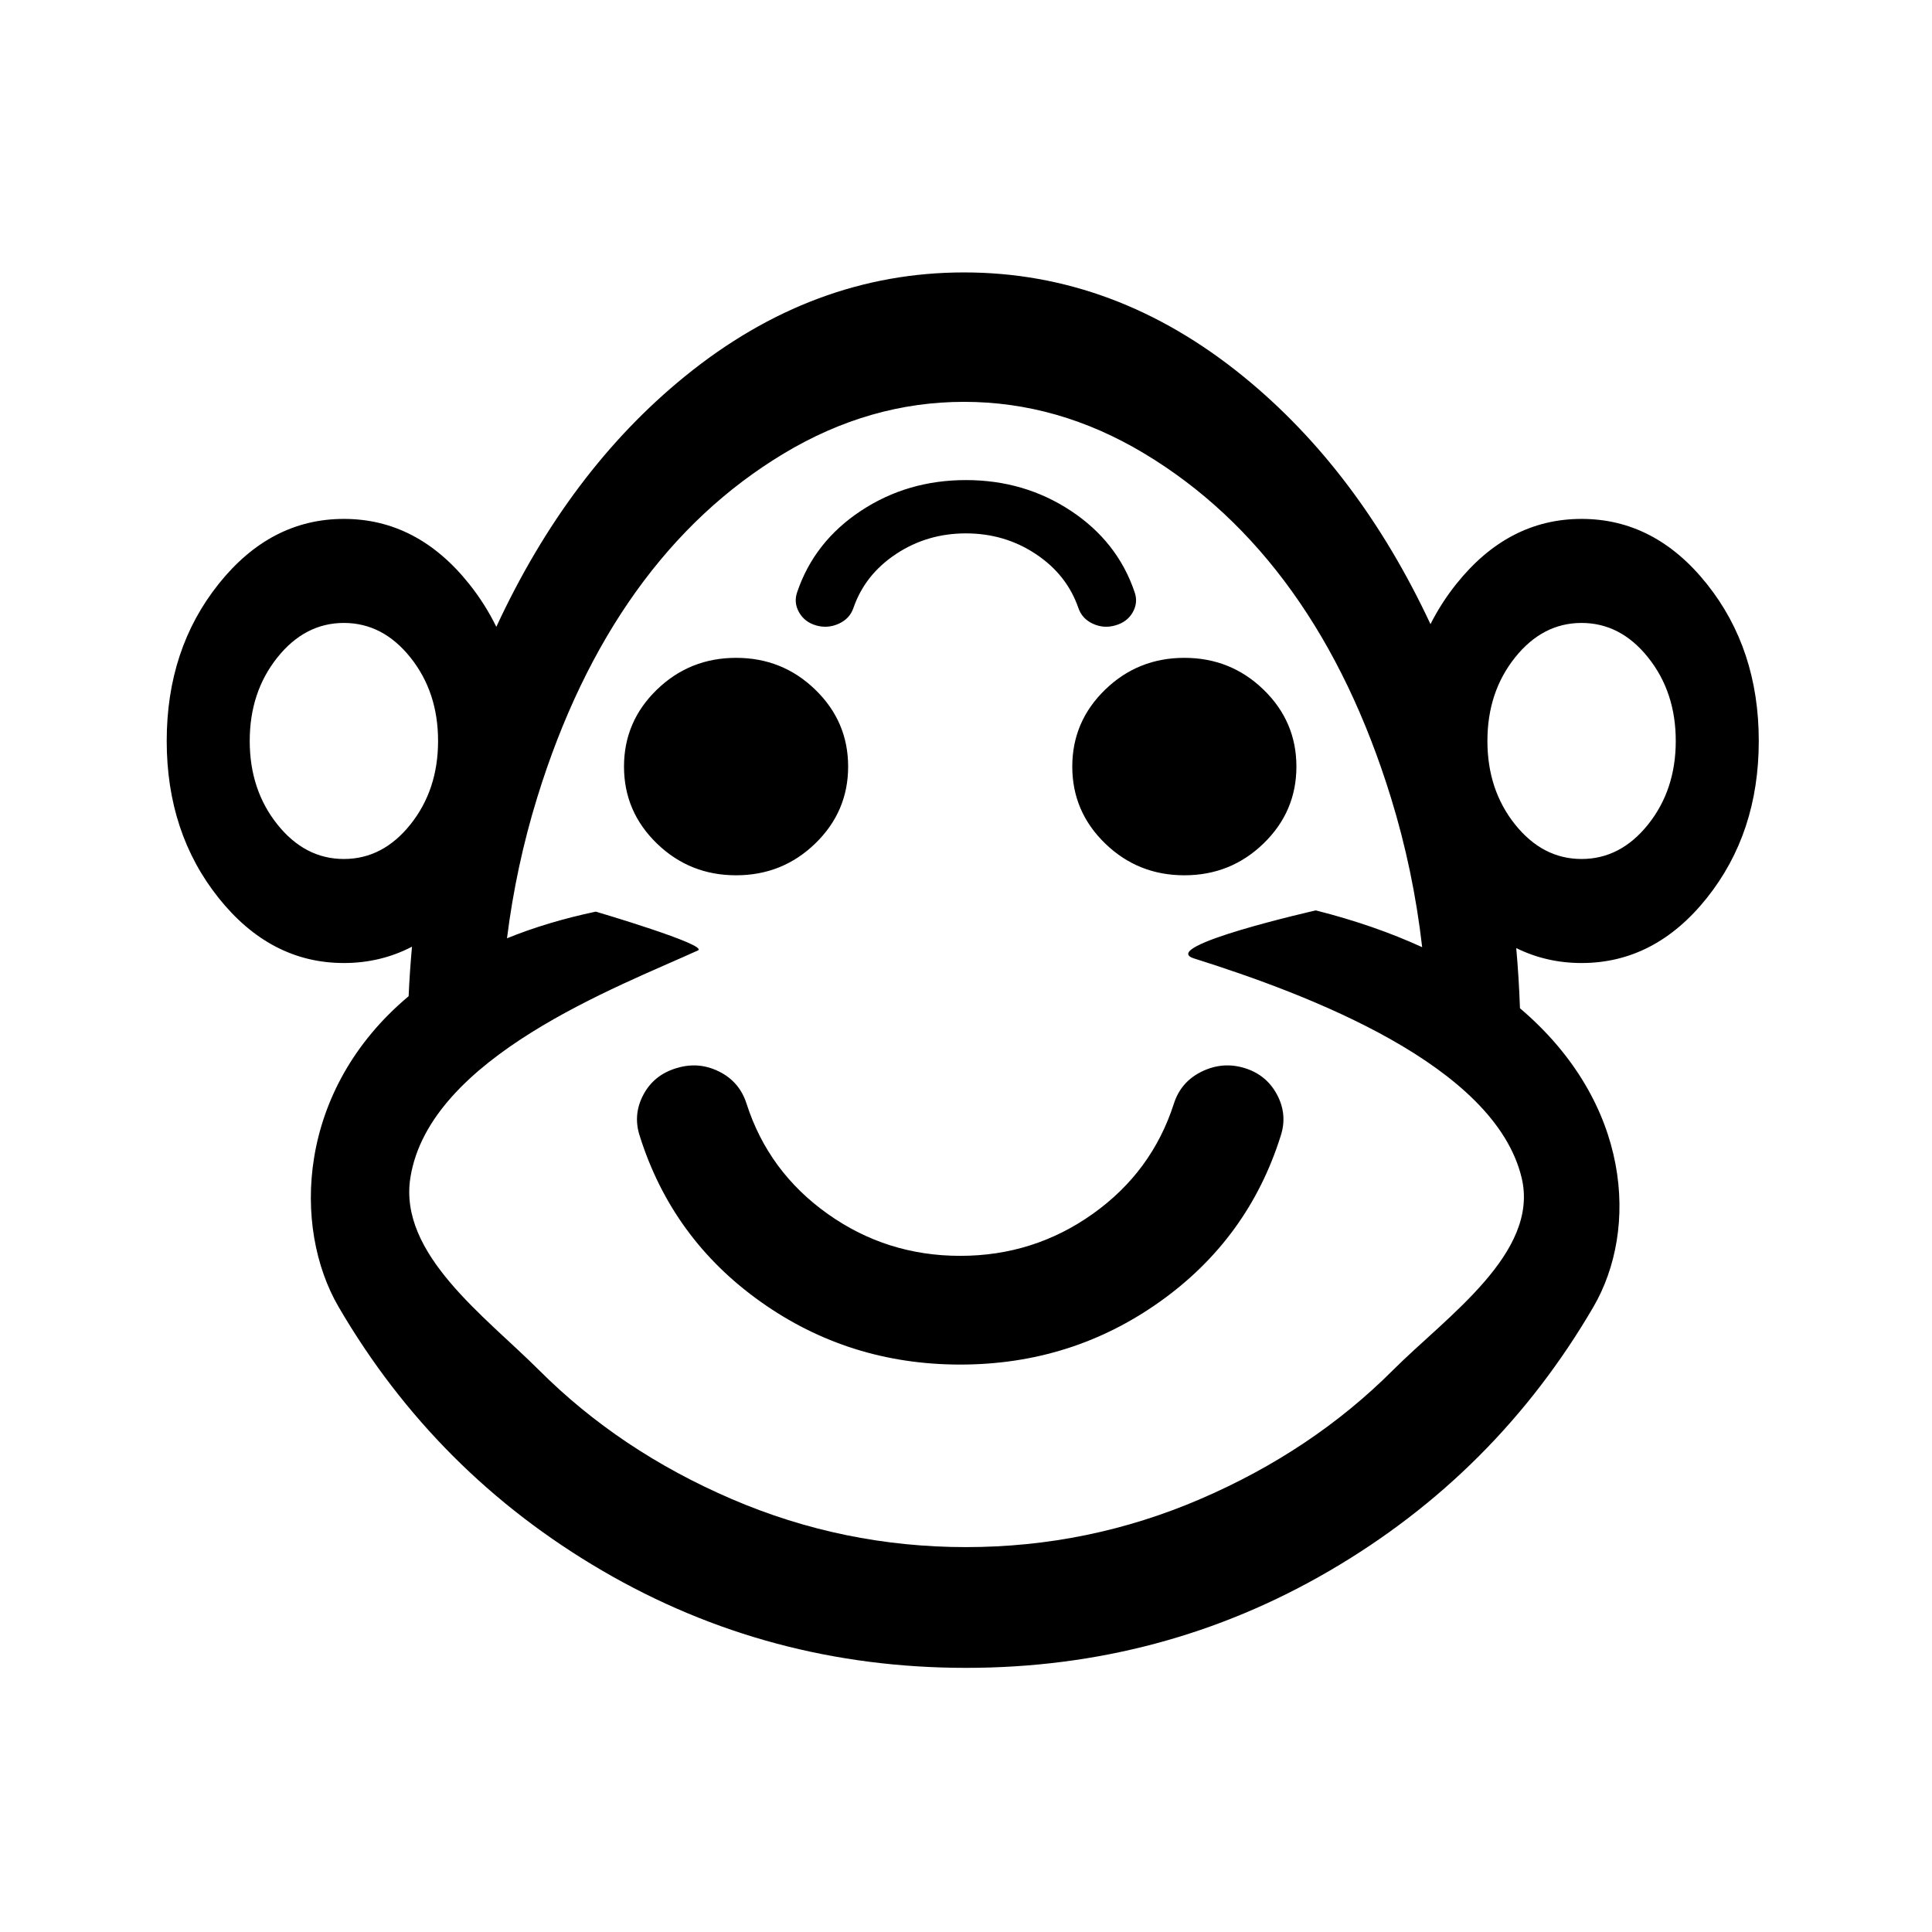 <?xml version="1.0" encoding="UTF-8" standalone="no"?>
<svg
   xmlns:dc="http://purl.org/dc/elements/1.1/"
   xmlns:cc="http://creativecommons.org/ns#"
   xmlns:rdf="http://www.w3.org/1999/02/22-rdf-syntax-ns#"
   xmlns:svg="http://www.w3.org/2000/svg"
   xmlns="http://www.w3.org/2000/svg"
   xmlns:sodipodi="http://sodipodi.sourceforge.net/DTD/sodipodi-0.dtd"
   xmlns:inkscape="http://www.inkscape.org/namespaces/inkscape"
   width="2048"
   height="2048"
   viewBox="-256 -384 2048 2048"
   id="svg2"
   version="1.1"
   inkscape:version="0.48.4 r9939"
   sodipodi:docname="face-monkey.svg">
  <defs
     id="defs10" />
  <sodipodi:namedview
     pagecolor="#ffffff"
     bordercolor="#666666"
     borderopacity="1"
     objecttolerance="10"
     gridtolerance="10"
     guidetolerance="10"
     inkscape:pageopacity="0"
     inkscape:pageshadow="2"
     inkscape:window-width="1859"
     inkscape:window-height="1048"
     id="namedview8"
     showgrid="false"
     inkscape:zoom="0.11313708"
     inkscape:cx="453.32887"
     inkscape:cy="973.16565"
     inkscape:window-x="-8"
     inkscape:window-y="-3"
     inkscape:window-maximized="1"
     inkscape:current-layer="svg2" />
  <g
     transform="scale(1 -1) translate(0 -1280)"
     id="g4">
    <path
       style="fill:#000000"
       d="M 1021.938 288.781 C 914.889 288.781 816.152 325.583 725.75 399.188 C 643.707 465.986 577.162 554.411 526.125 664.469 C 518.282 648.41 508.704 633.268 497.344 619.031 C 460.659 573.058 416.38 550.062 364.531 550.062 C 312.683 550.062 268.435 573.058 231.75 619.031 C 195.065 665.005 176.719 720.462 176.719 785.438 C 176.719 850.413 195.065 905.901 231.75 951.875 C 268.435 997.848 312.683 1020.844 364.531 1020.844 C 390.494 1020.844 414.555 1015.059 436.719 1003.531 C 435.147 1020.862 433.959 1038.362 433.156 1056.031 C 314.338 1155.482 309.799 1301.19 359 1385.5 C 427.667 1503.167 520.833 1596.333 638.5 1665 C 756.167 1733.667 884.667 1768 1024 1768 C 1163.333 1768 1291.833 1733.667 1409.5 1665 C 1527.167 1596.333 1620.333 1503.167 1689 1385.5 C 1737.102 1303.072 1729.399 1169.168 1611.219 1068.781 C 1610.469 1047.277 1609.159 1026.008 1607.281 1005 C 1628.627 1015.541 1651.705 1020.844 1676.531 1020.844 C 1728.38 1020.844 1772.658 997.848 1809.344 951.875 C 1846.029 905.901 1864.375 850.413 1864.375 785.438 C 1864.375 720.462 1846.029 665.005 1809.344 619.031 C 1772.659 573.058 1728.38 550.062 1676.531 550.062 C 1624.683 550.062 1580.435 573.058 1543.75 619.031 C 1533.063 632.424 1523.949 646.62 1516.375 661.625 C 1465.514 552.893 1399.457 465.407 1318.125 399.188 C 1227.723 325.583 1128.986 288.781 1021.938 288.781 z M 1021.938 425.969 C 1088.523 425.969 1152.149 444.211 1212.844 480.656 C 1273.539 517.101 1325.801 565.87 1369.594 626.969 C 1413.387 688.068 1448.347 760.944 1474.469 845.625 C 1490.294 896.928 1501.325 949.743 1507.562 1004.062 C 1474.557 988.928 1437.102 975.739 1394.812 965.062 C 1394.812 965.062 1225.684 1003.355 1265.688 1015.969 C 1388.22 1054.606 1584.311 1129.021 1613 1248.5 C 1632.103 1328.057 1533.5 1395.5 1476.5 1452.5 C 1419.5 1509.5 1351.5 1555 1272.5 1589 C 1193.5 1623 1110.667 1640 1024 1640 C 937.333 1640 854.5 1623 775.5 1589 C 696.5 1555 628.5 1509.5 571.5 1452.5 C 514.5 1395.5 422.284 1329.324 435 1248.5 C 455.13 1120.558 655.23 1046.084 739.781 1007.531 C 752.129 1001.901 631.594 966.375 631.594 966.375 C 596.788 973.69 565.486 983.242 537.438 994.625 C 543.838 943.624 554.499 893.95 569.406 845.625 C 595.528 760.944 630.489 688.068 674.281 626.969 C 718.074 565.87 770.305 517.101 831 480.656 C 891.695 444.211 955.352 425.969 1021.938 425.969 z M 1023.906 508.906 C 982.54 508.906 945.397 519.784 912.5 541.562 C 879.603 563.341 857.114 592.046 845.062 627.656 C 842.457 635.014 843.123 642.146 847.031 649.062 C 850.94 655.978 856.951 660.614 865.094 662.969 C 873.237 665.323 881.245 664.719 889.062 661.188 C 896.88 657.656 902.082 652.058 904.688 644.406 C 912.83 620.862 927.889 601.818 949.875 587.25 C 971.861 572.682 996.546 565.406 1023.906 565.406 C 1051.266 565.406 1075.92 572.682 1097.906 587.25 C 1119.892 601.818 1134.951 620.862 1143.094 644.406 C 1145.699 652.058 1150.846 657.656 1158.5 661.188 C 1166.154 664.719 1174.045 665.323 1182.188 662.969 C 1190.656 660.614 1196.841 655.978 1200.75 649.062 C 1204.659 642.146 1205.325 635.014 1202.719 627.656 C 1190.667 592.046 1168.179 563.341 1135.281 541.562 C 1102.384 519.784 1065.272 508.906 1023.906 508.906 z M 364.531 660.344 C 392.086 660.344 415.629 672.599 435.125 697.031 C 454.621 721.463 464.375 750.907 464.375 785.438 C 464.375 819.968 454.621 849.443 435.125 873.875 C 415.629 898.307 392.086 910.562 364.531 910.562 C 336.977 910.562 313.465 898.307 293.969 873.875 C 274.473 849.443 264.719 819.968 264.719 785.438 C 264.719 750.907 274.473 721.463 293.969 697.031 C 313.465 672.599 336.977 660.344 364.531 660.344 z M 1676.531 660.344 C 1704.086 660.344 1727.629 672.599 1747.125 697.031 C 1766.621 721.463 1776.375 750.907 1776.375 785.438 C 1776.375 819.968 1766.621 849.443 1747.125 873.875 C 1727.629 898.307 1704.086 910.562 1676.531 910.562 C 1648.977 910.562 1625.465 898.307 1605.969 873.875 C 1586.473 849.443 1576.719 819.968 1576.719 785.438 C 1576.719 750.907 1586.473 721.463 1605.969 697.031 C 1625.465 672.599 1648.977 660.344 1676.531 660.344 z M 780.281 697.344 C 747.489 697.344 719.484 708.583 696.281 731.094 C 673.079 753.605 661.469 780.778 661.469 812.594 C 661.469 844.409 673.079 871.583 696.281 894.094 C 719.484 916.605 747.489 927.844 780.281 927.844 C 813.074 927.844 841.048 916.605 864.25 894.094 C 887.452 871.583 899.062 844.409 899.062 812.594 C 899.062 780.778 887.452 753.605 864.25 731.094 C 841.048 708.583 813.074 697.344 780.281 697.344 z M 1255.469 697.344 C 1222.676 697.344 1194.671 708.583 1171.469 731.094 C 1148.266 753.605 1136.656 780.778 1136.656 812.594 C 1136.656 844.409 1148.266 871.583 1171.469 894.094 C 1194.671 916.605 1222.676 927.844 1255.469 927.844 C 1288.261 927.844 1316.235 916.605 1339.438 894.094 C 1362.64 871.583 1374.25 844.409 1374.25 812.594 C 1374.25 780.778 1362.64 753.605 1339.438 731.094 C 1316.235 708.583 1288.261 697.344 1255.469 697.344 z M 734.375 1129.375 C 728.705 1129.488 722.957 1130.449 717.156 1132.25 C 701.069 1137.052 689.331 1146.518 681.906 1160.625 C 674.482 1174.732 673.238 1189.274 678.188 1204.281 C 701.08 1276.916 743.759 1335.454 806.25 1379.875 C 868.741 1424.296 939.297 1446.5 1017.875 1446.5 C 1096.453 1446.5 1166.977 1424.296 1229.469 1379.875 C 1291.96 1335.454 1334.638 1276.916 1357.531 1204.281 C 1362.481 1189.274 1361.268 1174.732 1353.844 1160.625 C 1346.419 1146.518 1334.968 1137.052 1319.5 1132.25 C 1304.032 1127.448 1288.881 1128.64 1274.031 1135.844 C 1259.182 1143.047 1249.262 1154.455 1244.312 1170.062 C 1228.844 1218.086 1200.233 1256.973 1158.469 1286.688 C 1116.705 1316.402 1069.848 1331.25 1017.875 1331.25 C 965.902 1331.25 919.014 1316.402 877.25 1286.688 C 835.486 1256.973 806.874 1218.086 791.406 1170.062 C 786.456 1154.455 776.728 1143.047 762.188 1135.844 C 753.1 1131.342 743.825 1129.187 734.375 1129.375 z "
       id="path6"
       transform="matrix(1,0,0,-1,-256,1664)" />
  </g>
</svg>
